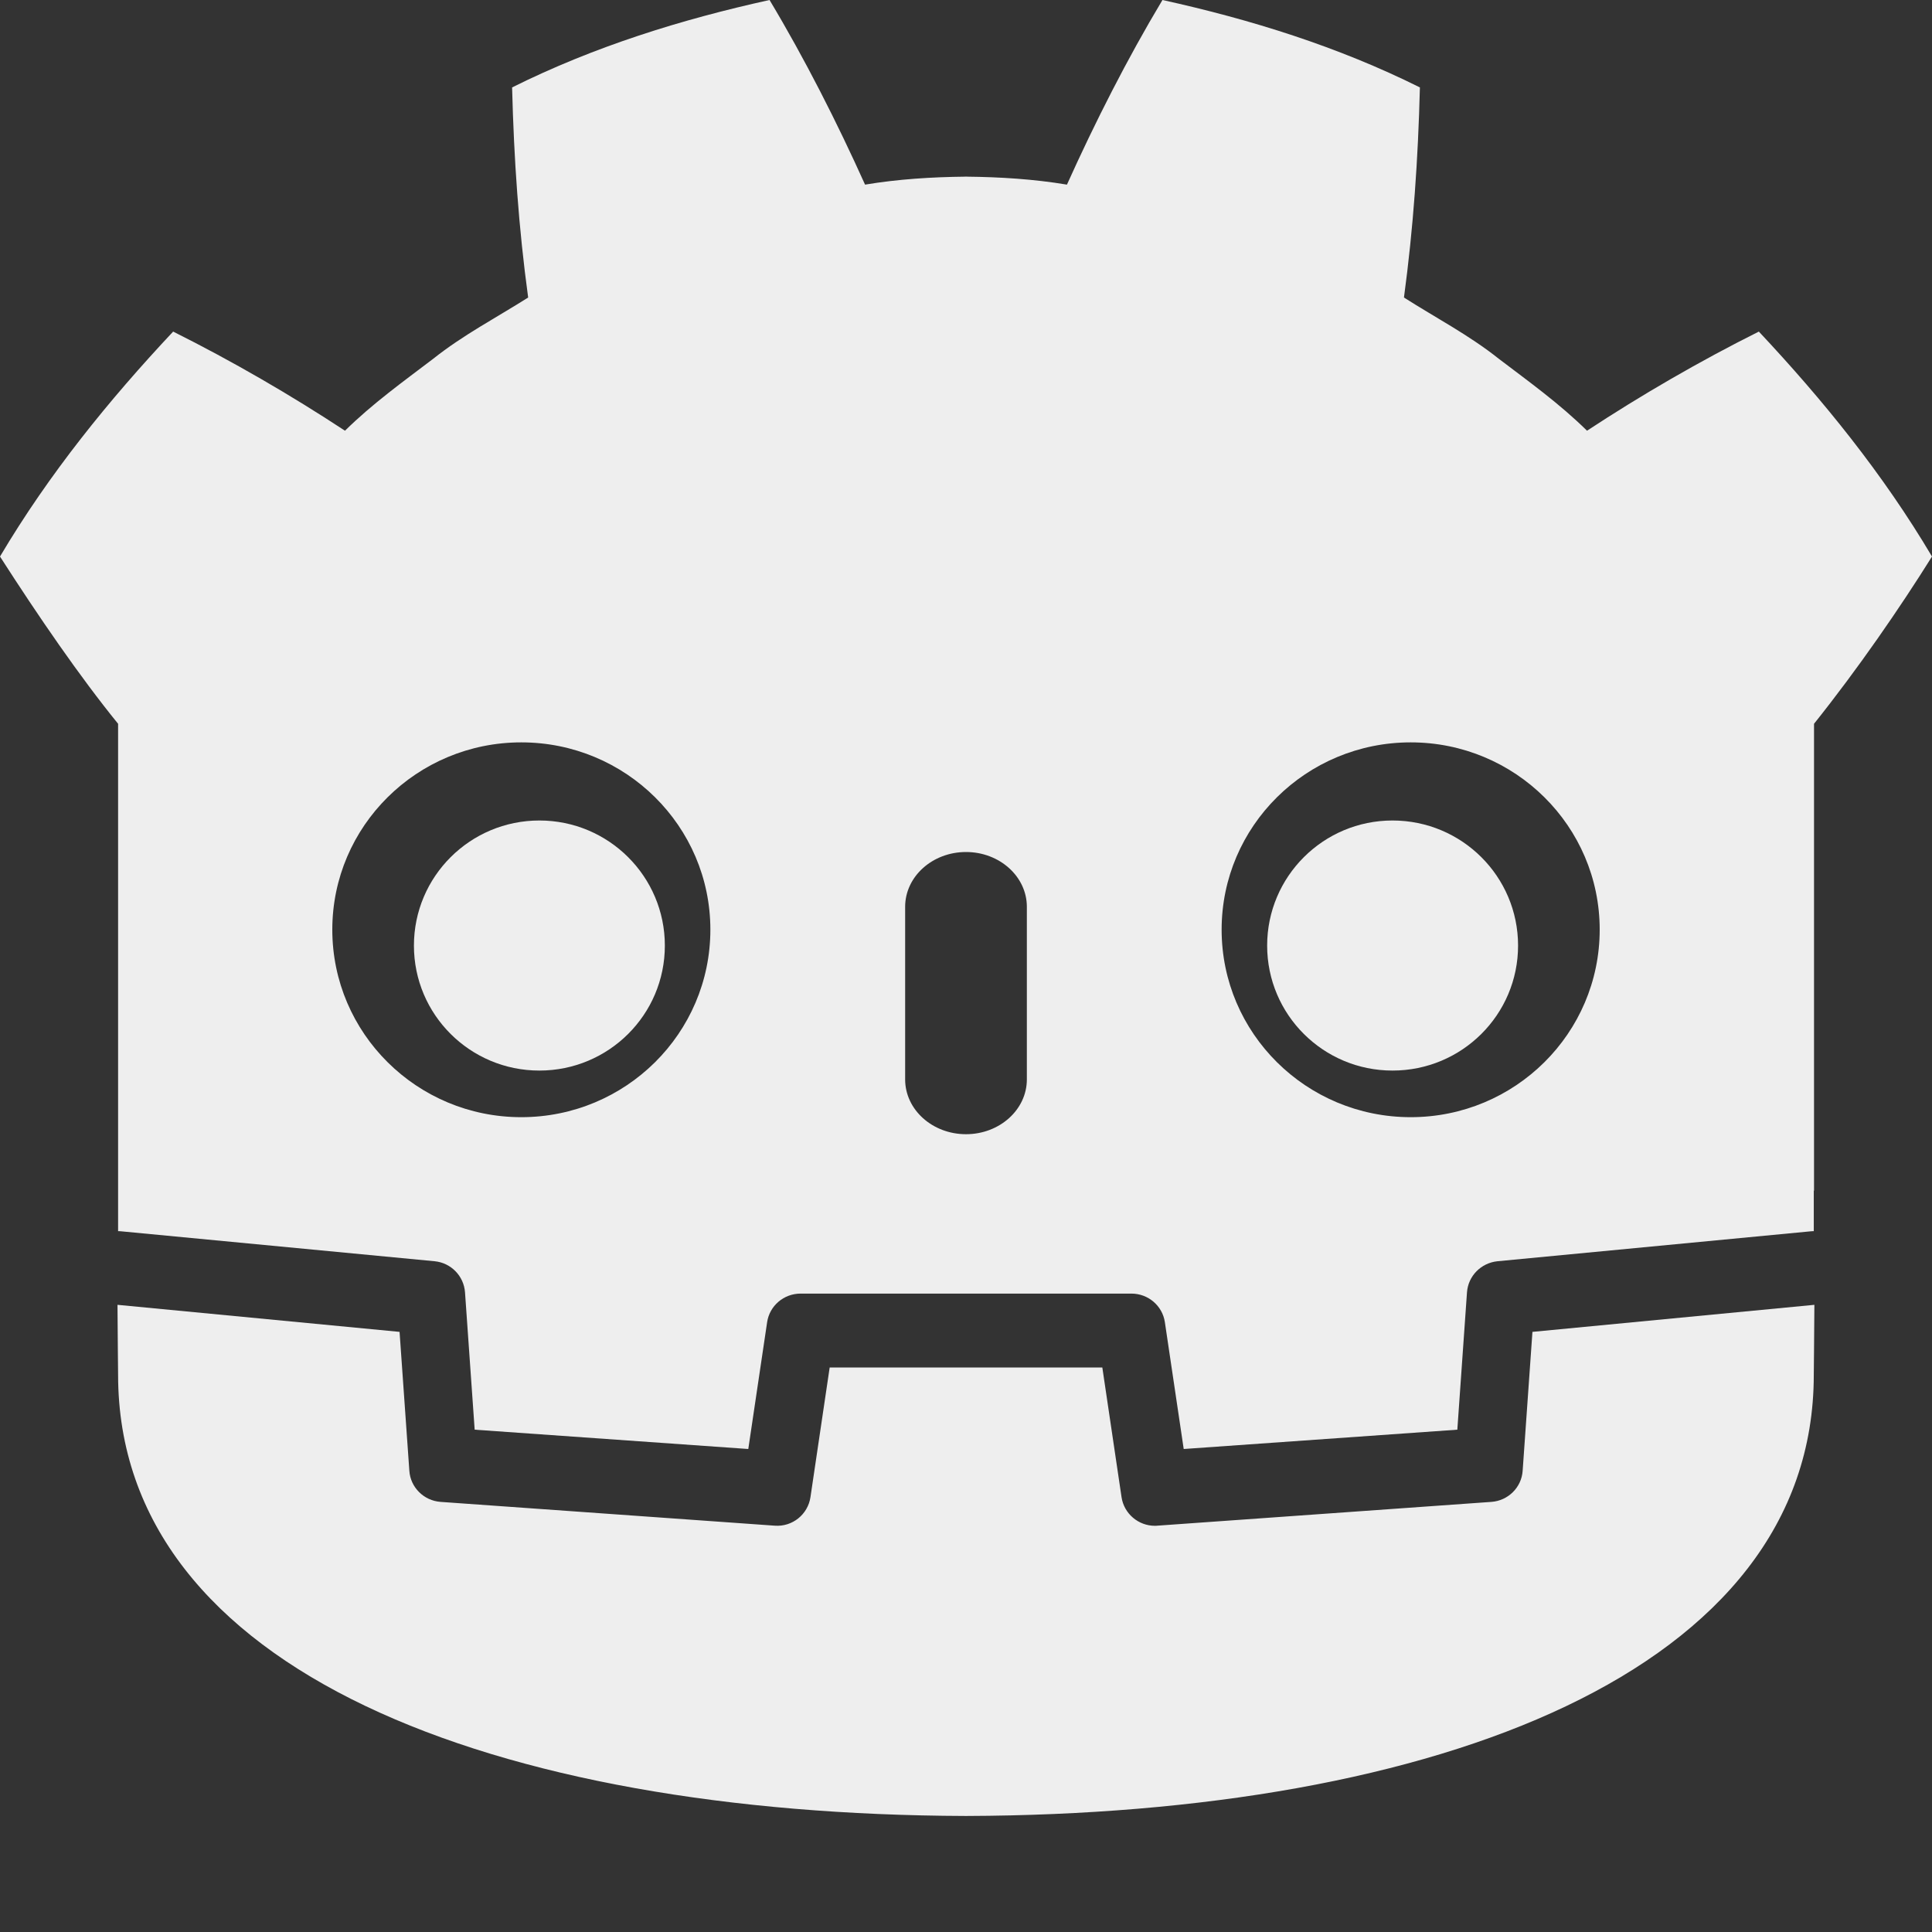 <svg width="16" height="16" viewBox="0 0 16 16" fill="none" xmlns="http://www.w3.org/2000/svg">
<rect x="0" y="0" width="16" height="16" fill="#333333" stroke="none"/>
<path d="M6.373 0C5.642 0.161 4.919 0.386 4.241 0.724C4.256 1.318 4.295 1.886 4.374 2.464C4.11 2.631 3.834 2.775 3.588 2.971C3.338 3.161 3.083 3.344 2.857 3.567C2.405 3.27 1.926 2.992 1.434 2.746C0.902 3.313 0.406 3.924 0 4.609C0.319 5.106 0.661 5.604 0.978 5.994V9.375V9.805V10.196C0.985 10.196 0.993 10.196 1.001 10.197L3.599 10.445C3.735 10.458 3.841 10.567 3.851 10.702L3.931 11.84L6.197 12L6.353 10.95C6.373 10.814 6.491 10.713 6.63 10.713H9.37C9.509 10.713 9.627 10.814 9.647 10.95L9.803 12L12.069 11.84L12.149 10.702C12.159 10.567 12.265 10.459 12.402 10.445L14.998 10.197C15.006 10.196 15.014 10.196 15.021 10.196V9.861L15.023 9.86V5.994C15.388 5.537 15.735 5.033 16 4.609C15.594 3.924 15.098 3.313 14.566 2.746C14.074 2.992 13.595 3.27 13.143 3.567C12.917 3.344 12.662 3.161 12.412 2.971C12.166 2.775 11.889 2.631 11.627 2.464C11.705 1.886 11.744 1.318 11.759 0.724C11.081 0.386 10.358 0.161 9.627 0C9.335 0.487 9.068 1.014 8.836 1.529C8.56 1.483 8.283 1.466 8.005 1.463V1.462C8.004 1.462 8.002 1.463 8 1.463C7.998 1.463 7.996 1.462 7.995 1.462V1.463C7.717 1.466 7.44 1.483 7.164 1.529C6.932 1.014 6.665 0.487 6.373 0V0ZM4.317 6.148C5.182 6.148 5.883 6.842 5.883 7.699C5.883 8.557 5.182 9.252 4.317 9.252C3.453 9.252 2.752 8.557 2.752 7.699C2.752 6.842 3.453 6.148 4.317 6.148ZM11.683 6.148C12.547 6.148 13.248 6.842 13.248 7.699C13.248 8.557 12.547 9.252 11.683 9.252C10.818 9.252 10.117 8.557 10.117 7.699C10.117 6.842 10.818 6.148 11.683 6.148ZM8 7.056C8.278 7.056 8.504 7.259 8.504 7.51V8.939C8.504 9.19 8.278 9.393 8 9.393C7.722 9.393 7.496 9.19 7.496 8.939V7.51C7.496 7.259 7.722 7.056 8 7.056Z" fill="#EEEEEE"/>
<path d="M12.691 11.03L12.61 12.18C12.601 12.318 12.49 12.428 12.351 12.438L9.584 12.635C9.577 12.636 9.571 12.636 9.564 12.636C9.427 12.636 9.308 12.535 9.288 12.398L9.129 11.325H6.871L6.712 12.398C6.691 12.542 6.562 12.646 6.416 12.635L3.649 12.438C3.51 12.428 3.399 12.318 3.39 12.18L3.309 11.03L0.973 10.806C0.974 11.056 0.978 11.33 0.978 11.385C0.978 13.844 4.107 15.026 7.995 15.039H8H8.005C11.893 15.026 15.021 13.844 15.021 11.385C15.021 11.329 15.025 11.056 15.026 10.806L12.691 11.03Z" fill="#EEEEEE"/>
<path d="M5.506 7.831C5.506 8.403 5.041 8.866 4.467 8.866C3.893 8.866 3.428 8.403 3.428 7.831C3.428 7.259 3.893 6.795 4.467 6.795C5.041 6.795 5.506 7.259 5.506 7.831Z" fill="#EEEEEE"/>
<path d="M10.494 7.831C10.494 8.403 10.959 8.866 11.532 8.866C12.107 8.866 12.572 8.403 12.572 7.831C12.572 7.259 12.107 6.795 11.532 6.795C10.959 6.795 10.494 7.259 10.494 7.831Z" fill="#EEEEEE"/>
</svg>
